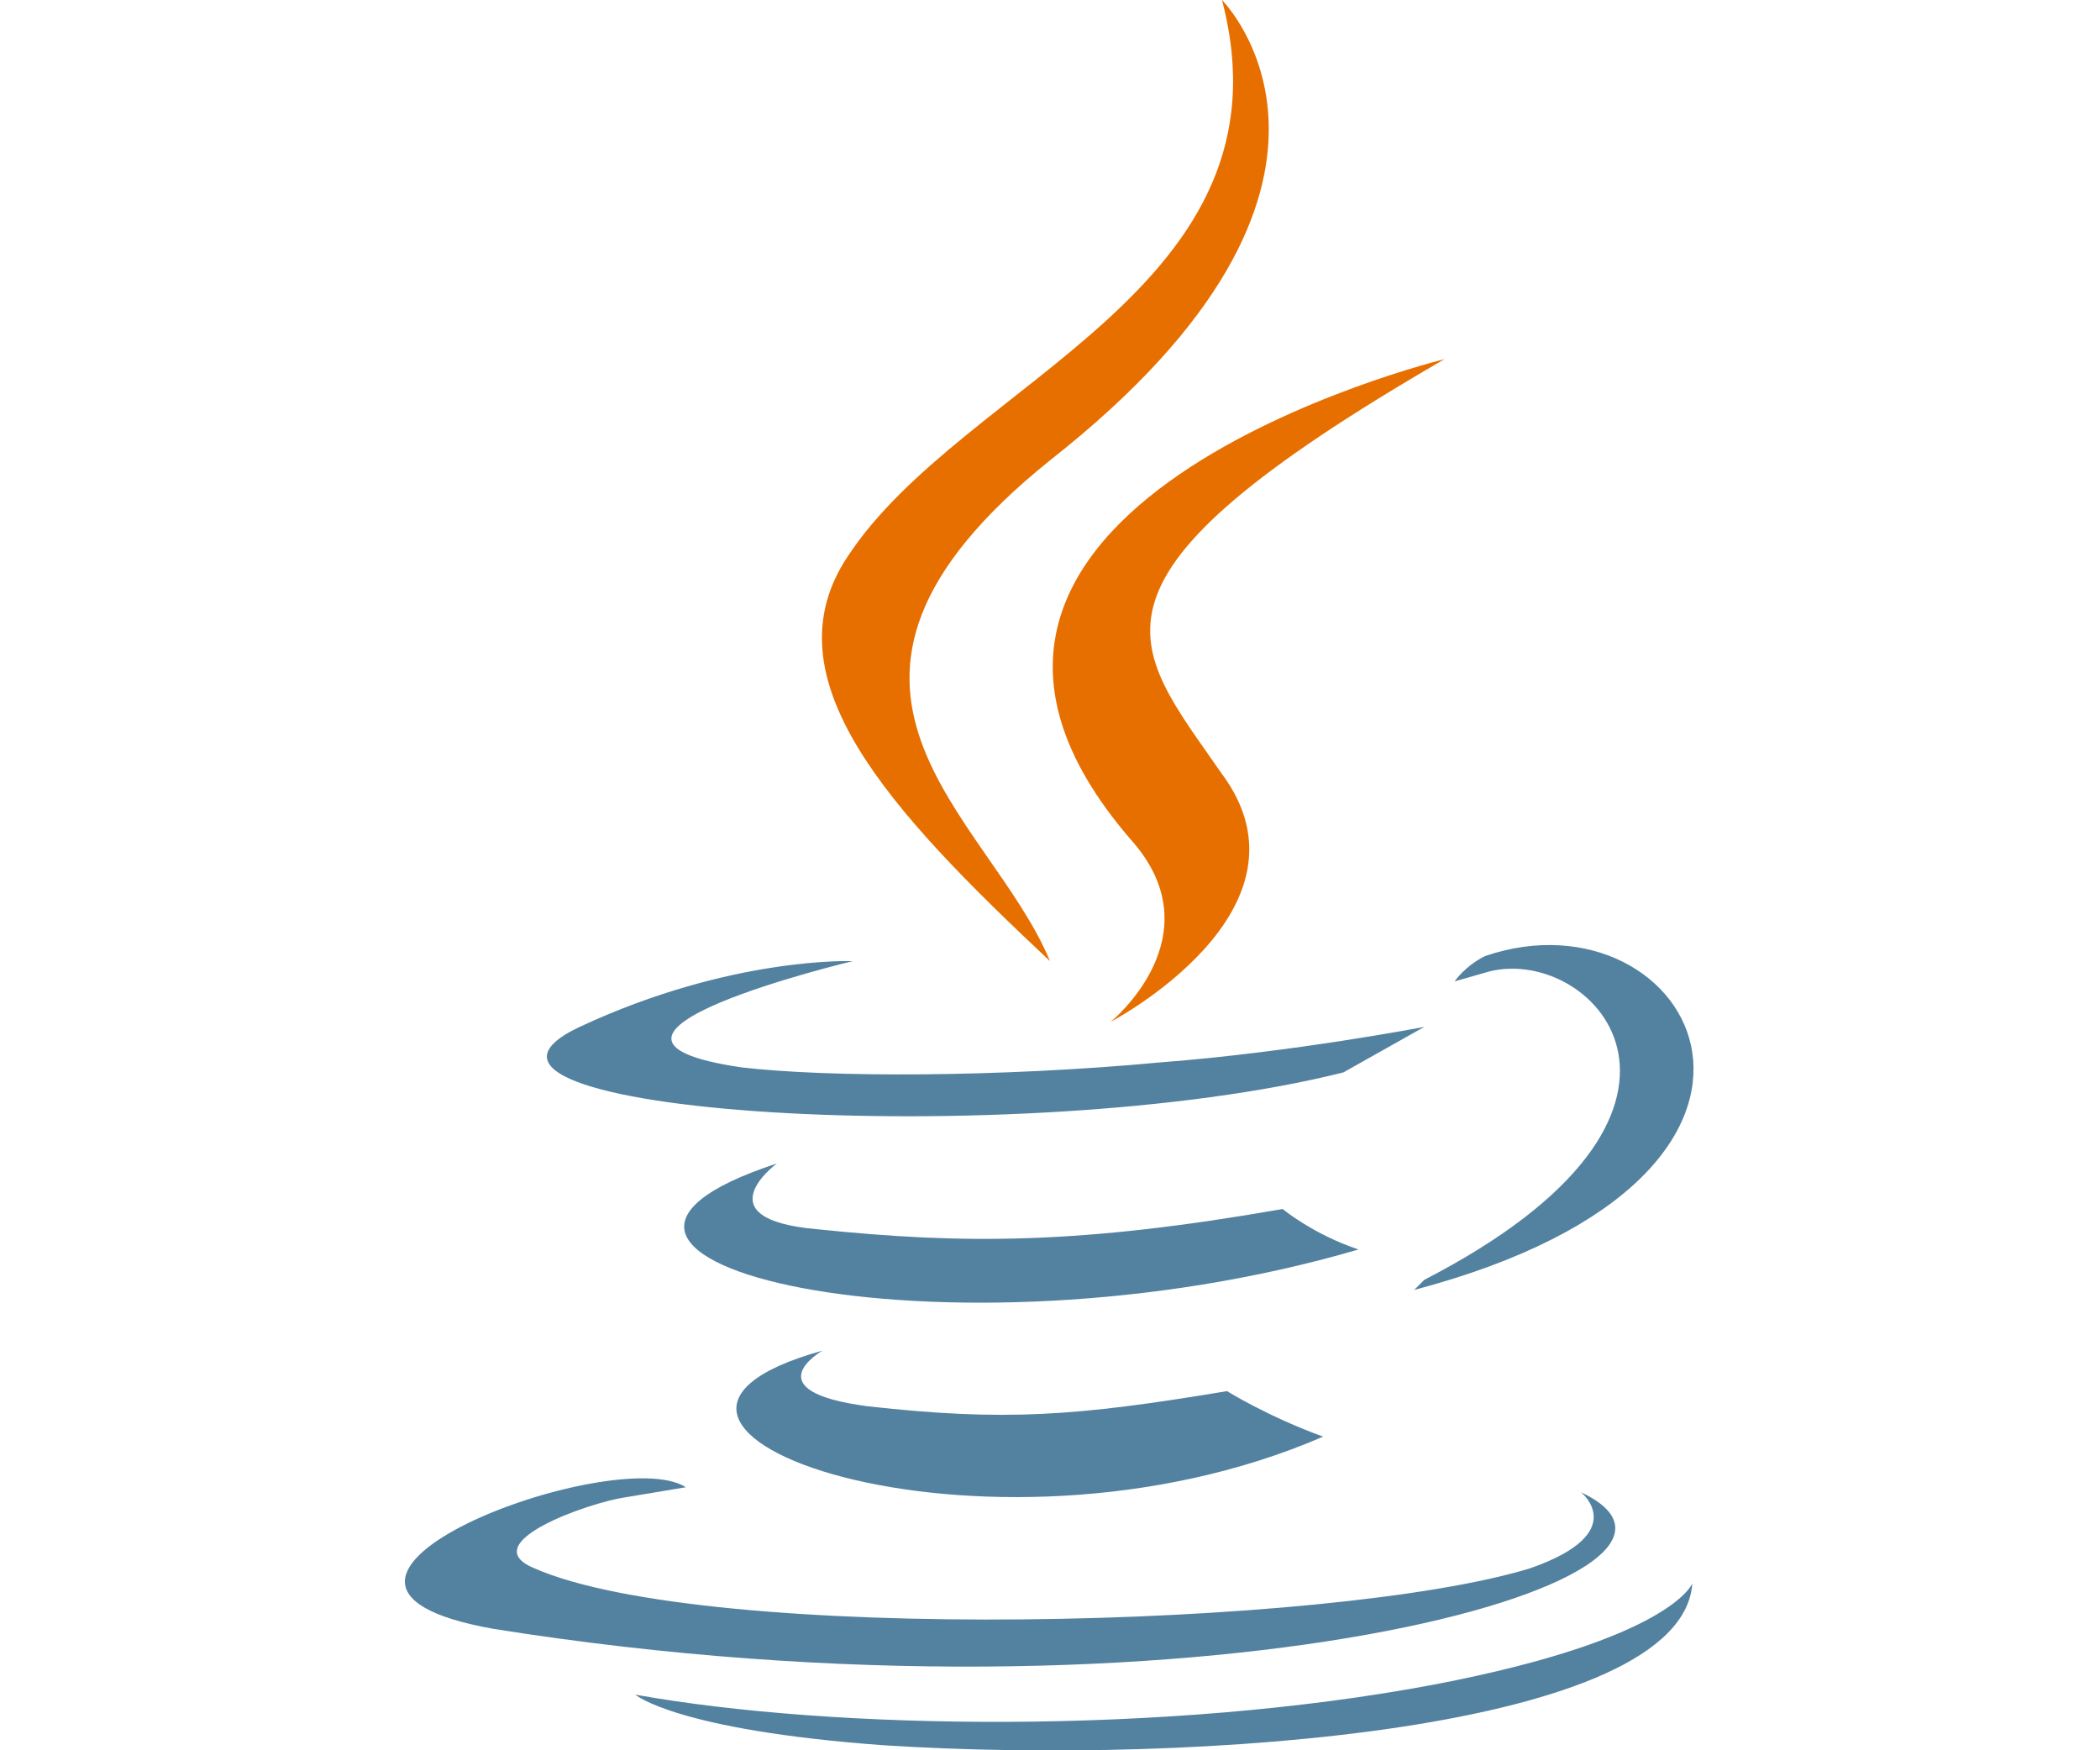 <svg xmlns="http://www.w3.org/2000/svg" 
width="36" 
height="30"
preserveAspectRatio="xMidYMid" viewBox="0 0 256 346">
  <path d="M83 267s-14 8 9 11c27 3 41 2 71-3 0 0 8 5 19 9-67 29-153-2-99-17M74 230s-15 11 8 13c29 3 52 3 92-4 0 0 6 5 15 8-82 24-173 2-115-17" fill="#5382A1"/>
  <path d="M144 166c17 19-4 36-4 36s42-22 22-49c-18-26-32-38 44-82 0 0-119 29-62 95" fill="#E76F00"/>
  <path d="M233 295s10 8-10 15c-39 12-163 15-197 0-12-5 11-13 18-14l12-2c-14-9-89 19-38 28 138 22 251-10 215-27M89 190s-63 15-22 21c17 2 51 2 83-1 26-2 52-7 52-7l-16 9c-64 16-187 8-151-9 30-14 54-13 54-13M202 253c64-33 34-66 13-61l-7 2s2-3 6-5c41-14 73 43-14 66l2-2" fill="#5382A1"/>
  <path d="M162 0s36 36-34 91c-56 45-12 70 0 99-32-30-56-56-40-80 23-35 89-53 74-110" fill="#E76F00"/>
  <path d="M95 345c62 4 158-3 160-32 0 0-4 11-51 20-53 10-119 9-158 2 0 0 8 7 49 10" fill="#5382A1"/>
</svg>

